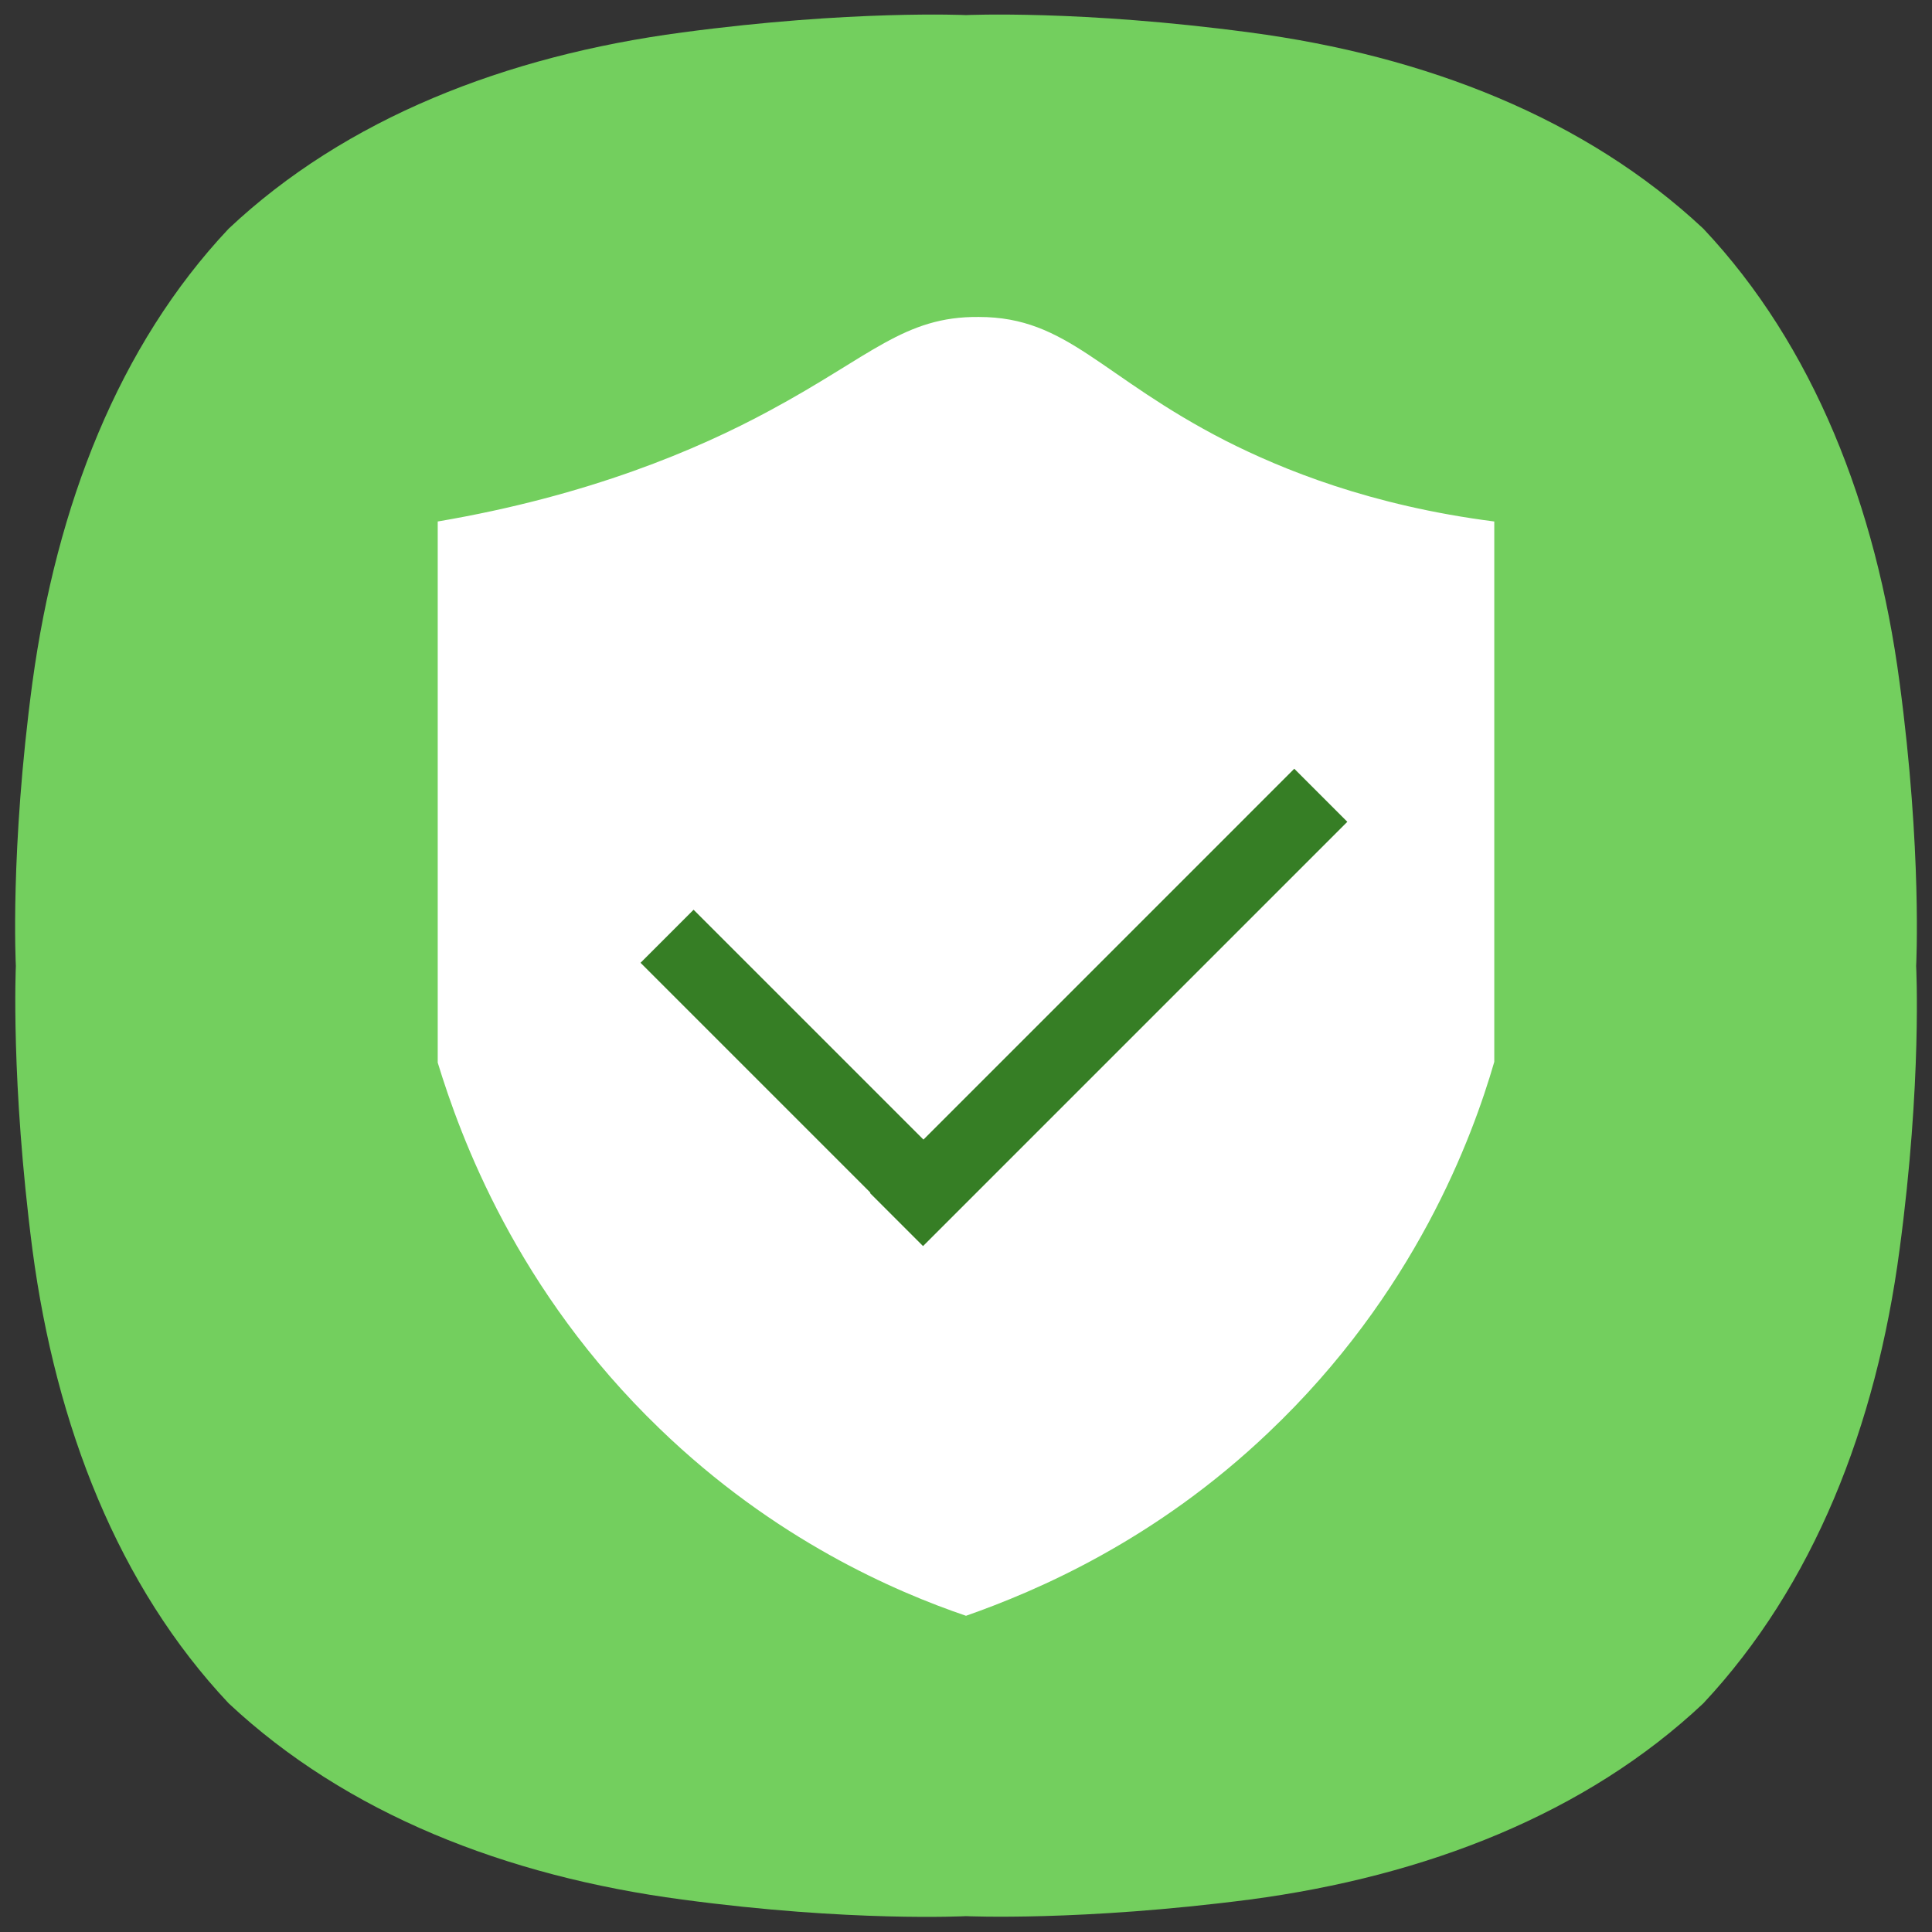 <?xml version="1.0" encoding="UTF-8" standalone="no"?>
<!-- Generator: Adobe Illustrator 23.0.0, SVG Export Plug-In . SVG Version: 6.00 Build 0)  -->

<svg
   xmlns:dc="http://purl.org/dc/elements/1.1/"
   xmlns:cc="http://creativecommons.org/ns#"
   xmlns:rdf="http://www.w3.org/1999/02/22-rdf-syntax-ns#"
   xmlns:svg="http://www.w3.org/2000/svg"
   xmlns="http://www.w3.org/2000/svg"
   xmlns:sodipodi="http://sodipodi.sourceforge.net/DTD/sodipodi-0.dtd"
   xmlns:inkscape="http://www.inkscape.org/namespaces/inkscape"
   version="1.1"
   id="레이어_1"
   x="0px"
   y="0px"
   viewBox="0 0 256 256"
   style="enable-background:new 0 0 256 256;"
   xml:space="preserve"
   sodipodi:docname="gufw.svg"
   inkscape:version="0.92.5 (2060ec1f9f, 2020-04-08)"><rect x="0" y="0" width="256" height="256" fill="#333333" stroke="none"/><defs
   id="defs15">
	
	

		
		
	</defs><sodipodi:namedview
   pagecolor="#ffffff"
   bordercolor="#666666"
   borderopacity="1"
   objecttolerance="10"
   gridtolerance="10"
   guidetolerance="10"
   inkscape:pageopacity="0"
   inkscape:pageshadow="2"
   inkscape:window-width="1920"
   inkscape:window-height="1004"
   id="namedview13"
   showgrid="false"
   inkscape:zoom="0.921875"
   inkscape:cx="-269.90357"
   inkscape:cy="173.93033"
   inkscape:window-x="0"
   inkscape:window-y="0"
   inkscape:window-maximized="1"
   inkscape:current-layer="레이어_1" />
<style
   type="text/css"
   id="style2">
	.st0{fill:#7783FA;}
	.st1{fill:#FFFFFF;}
</style>
<path
   class="st0"
   d="M 251.7,90.4 C 248.6,67 240.3,45.8 225.7,30.3 v 0 C 210.1,15.7 189,7.4 165.6,4.3 143.2,1.3 128,2 128,2 128,2 112.8,1.3 90.4,4.3 67,7.4 45.8,15.7 30.3,30.3 15.7,45.8 7.5,67 4.3,90.4 1.3,112.7 2.1,128 2.1,128 c 0,0 -0.7,15.2 2.2,37.6 3.1,23.4 11.4,44.6 26,60.1 v 0 c 15.6,14.6 36.7,22.9 60.1,26 22.3,3 37.6,2.2 37.6,2.2 0,0 15.2,0.7 37.6,-2.2 23.4,-3.1 44.6,-11.4 60.1,-26 v 0 c 14.6,-15.6 22.9,-36.7 26,-60.1 3,-22.3 2.2,-37.6 2.2,-37.6 0,0 0.8,-15.2 -2.2,-37.6"
   id="path4"
   inkscape:connector-curvature="0"
   style="fill:#73cf5e;fill-opacity:1" /><path
   class="st1"
   d="m 198,140.7 c -2.9,10 -10.5,30.7 -29.9,49.1 -15,14.3 -30.7,21 -40.1,24.3 C 118.6,210.9 102.6,204 87.4,189.3 68.4,171 61,150.6 58,140.8 58,116.9 58,93 58,69.1 78,65.7 92.4,59.6 102,54.4 115.4,47.2 119.8,41.9 129.7,42 c 11.8,0 16.1,7.9 32.7,16.4 7.5,3.8 19.2,8.6 35.6,10.7 0,23.8 0,47.7 0,71.6 z"
   id="path6"
   inkscape:connector-curvature="0"
   style="fill:#ffffff" />

<path
   style="fill:#367e25;fill-opacity:1;stroke-width:12.521;paint-order:markers stroke fill"
   d="m 171.498,101.862 -49.136,49.139 -30.459,-30.456 -7.028,7.03 30.456,30.456 -0.054,0.054 7.03,7.028 56.22,-56.22 z"
   id="rect833"
   inkscape:connector-curvature="0" /></svg>